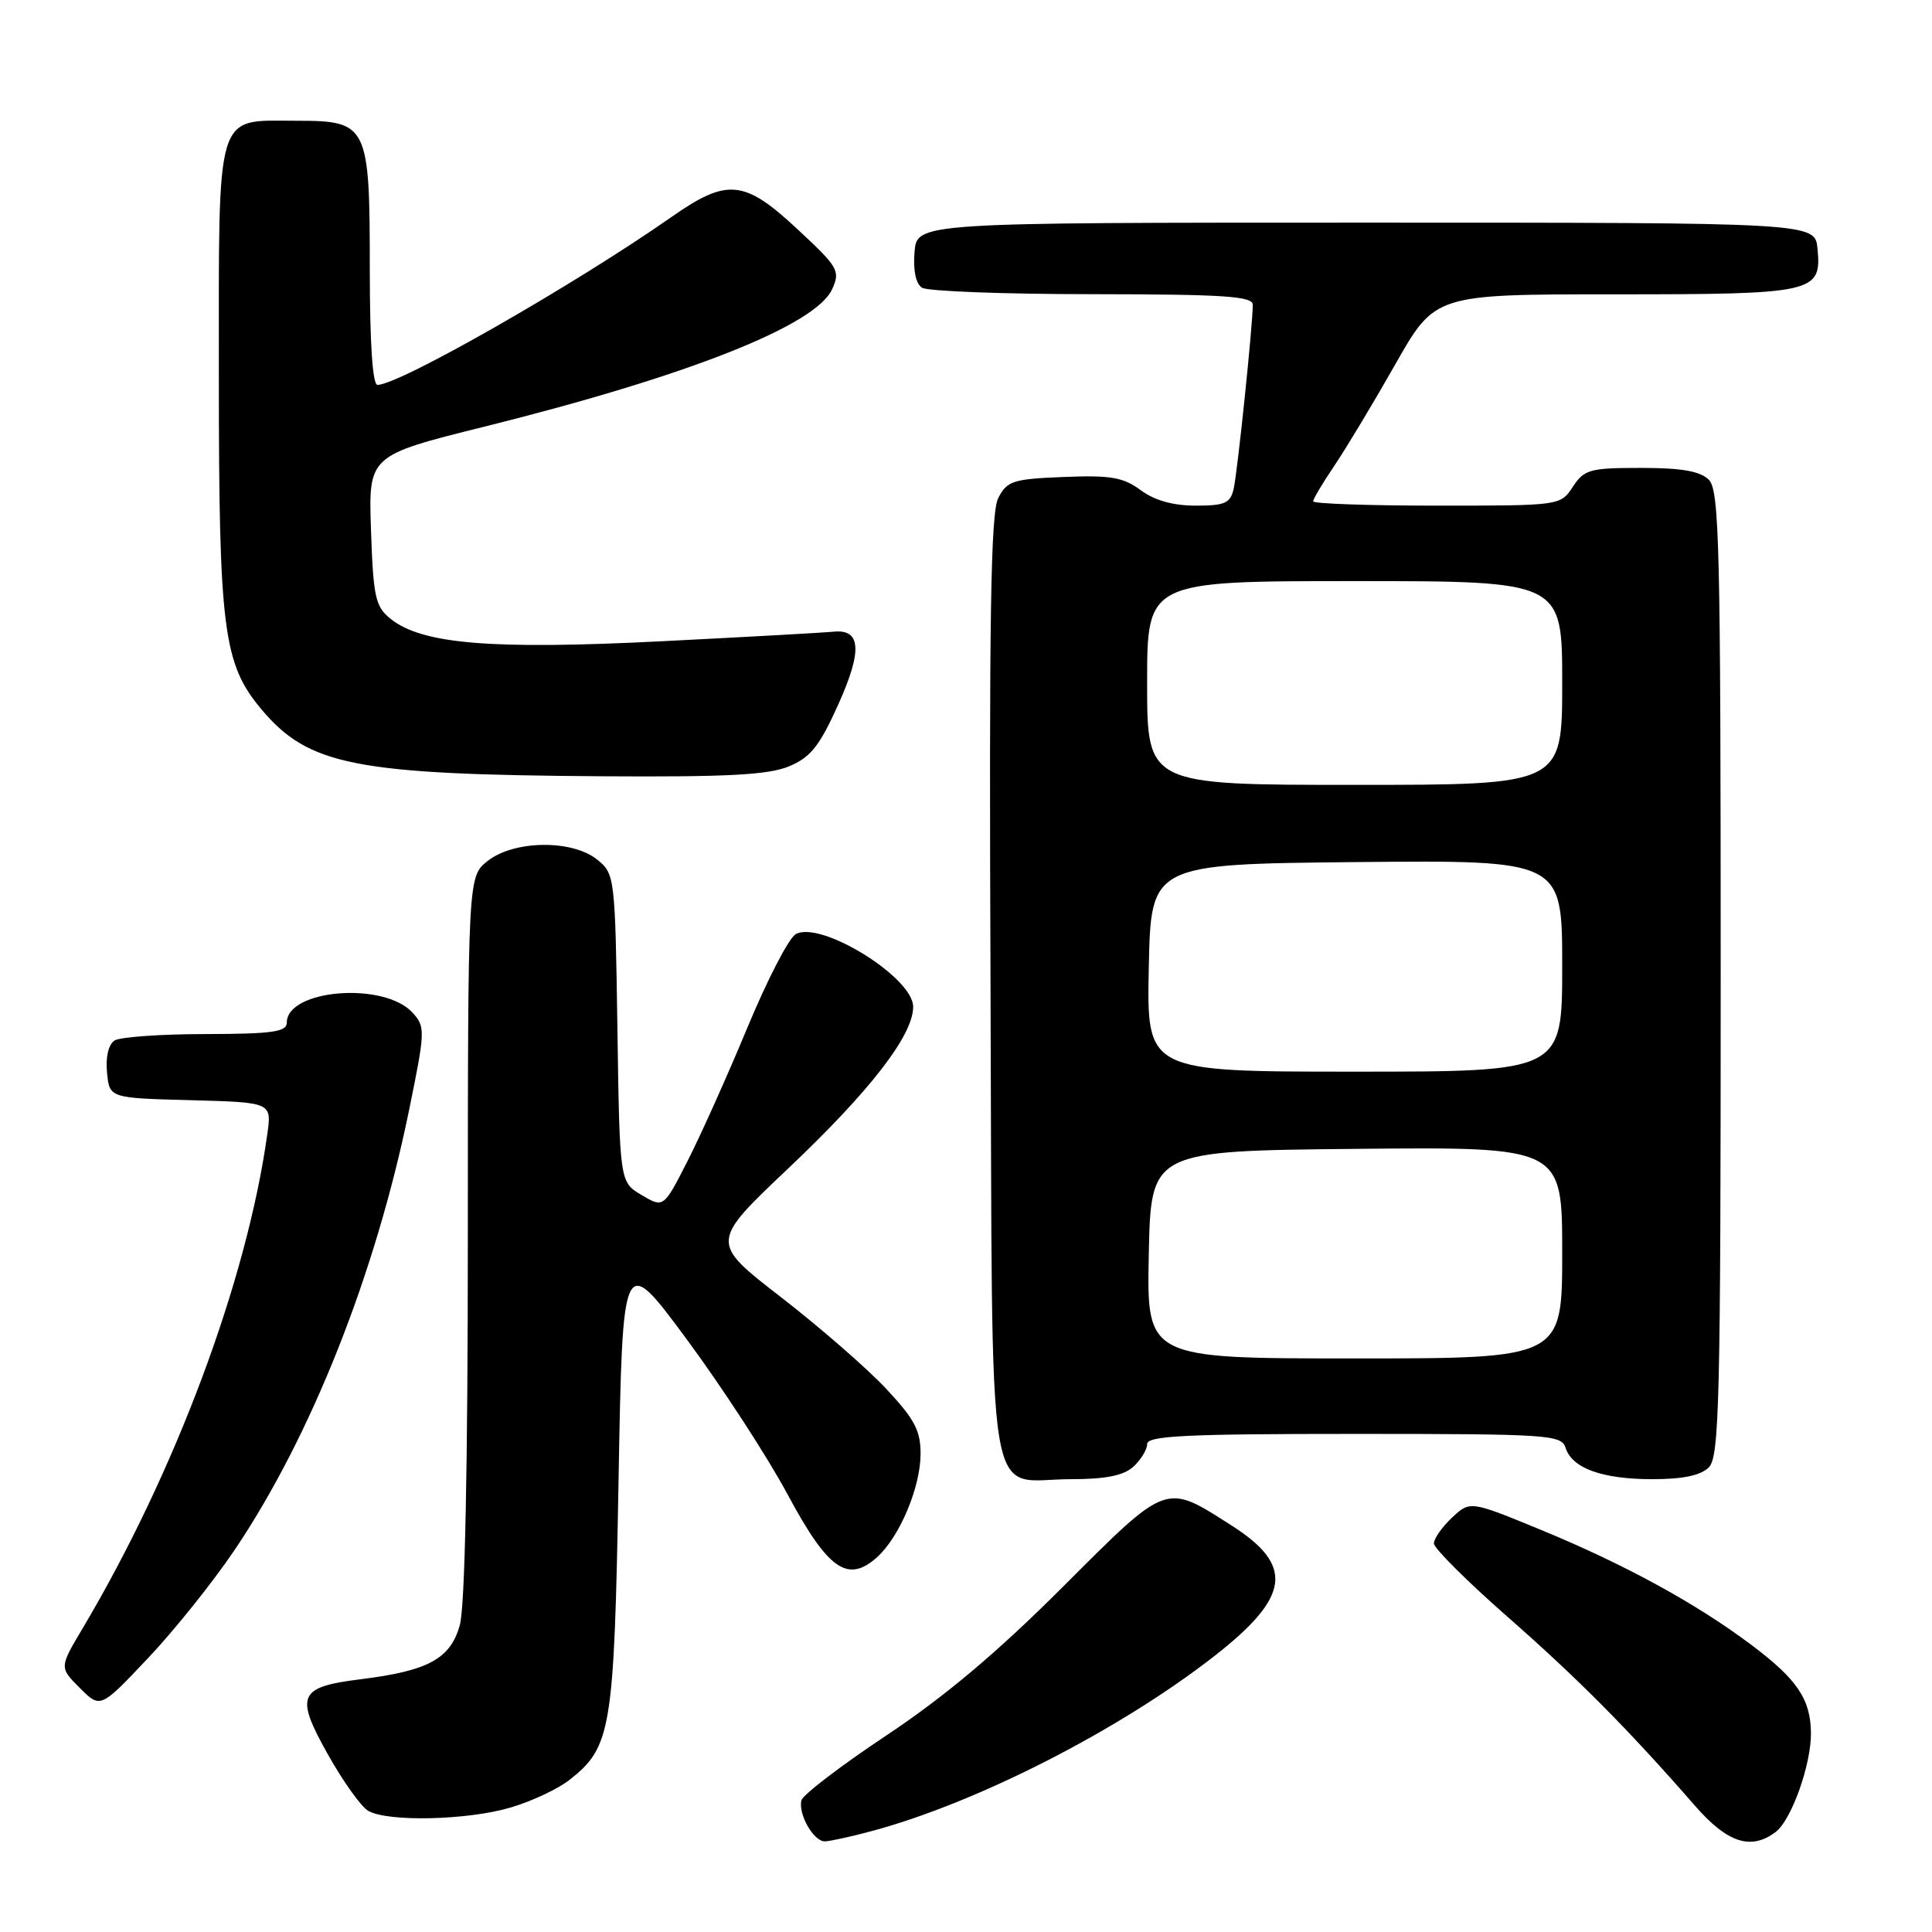 <?xml version="1.0" encoding="UTF-8" standalone="no"?>
<!DOCTYPE svg PUBLIC "-//W3C//DTD SVG 1.1//EN" "http://www.w3.org/Graphics/SVG/1.1/DTD/svg11.dtd" >
<svg xmlns="http://www.w3.org/2000/svg" xmlns:xlink="http://www.w3.org/1999/xlink" version="1.1" viewBox="0 0 256 256">
 <g >
 <path fill="currentColor"
d=" M 115.50 242.63 C 129.49 238.88 148.45 229.18 160.97 219.39 C 170.96 211.57 171.50 207.44 163.21 202.15 C 154.34 196.48 154.79 196.32 140.88 210.22 C 132.18 218.92 125.23 224.77 117.50 229.92 C 111.45 233.94 106.36 237.83 106.19 238.56 C 105.75 240.40 107.81 244.00 109.29 243.99 C 109.95 243.98 112.75 243.37 115.50 242.63 Z  M 235.28 242.75 C 237.37 241.19 240.01 233.77 239.96 229.62 C 239.91 225.14 238.14 222.52 232.07 217.96 C 224.74 212.46 215.31 207.30 204.17 202.71 C 194.79 198.85 194.79 198.85 192.39 201.10 C 191.08 202.34 190.00 203.87 190.00 204.51 C 190.00 205.15 194.39 209.53 199.75 214.23 C 209.11 222.45 215.77 229.15 224.61 239.29 C 228.91 244.21 232.01 245.21 235.28 242.75 Z  M 67.68 239.50 C 70.46 238.68 73.97 237.03 75.48 235.83 C 81.00 231.49 81.38 229.20 81.96 196.24 C 82.50 165.98 82.50 165.98 91.00 177.47 C 95.67 183.79 101.68 193.02 104.34 197.98 C 109.70 207.97 112.30 209.82 116.18 206.37 C 119.17 203.71 121.95 197.15 121.98 192.71 C 122.00 189.57 121.21 188.07 117.42 184.02 C 114.90 181.32 108.62 175.86 103.47 171.87 C 94.10 164.62 94.10 164.62 104.46 154.81 C 115.35 144.49 121.00 137.17 121.00 133.40 C 121.00 129.51 108.74 121.93 105.44 123.78 C 104.53 124.28 101.67 129.82 99.06 136.10 C 96.46 142.37 92.89 150.33 91.13 153.79 C 87.93 160.07 87.93 160.07 85.02 158.35 C 82.11 156.63 82.11 156.63 81.81 136.23 C 81.51 116.16 81.46 115.79 79.14 113.91 C 75.83 111.23 68.14 111.32 64.63 114.07 C 62.00 116.15 62.00 116.15 61.99 163.82 C 61.99 194.42 61.61 212.87 60.93 215.33 C 59.69 219.80 56.74 221.40 47.78 222.51 C 39.54 223.54 39.06 224.63 43.43 232.44 C 45.43 236.01 47.84 239.39 48.78 239.94 C 51.36 241.44 61.97 241.20 67.68 239.50 Z  M 31.06 205.42 C 41.22 190.36 49.77 168.81 54.22 147.02 C 56.35 136.61 56.37 136.06 54.68 134.20 C 50.92 130.04 38.00 131.07 38.00 135.52 C 38.00 136.73 36.06 137.00 27.25 137.02 C 21.34 137.02 15.90 137.41 15.18 137.87 C 14.38 138.38 13.98 140.06 14.18 142.10 C 14.50 145.50 14.50 145.50 25.26 145.78 C 36.01 146.07 36.01 146.07 35.42 150.28 C 32.70 169.73 23.22 195.10 10.97 215.73 C 7.86 220.95 7.86 220.95 10.58 223.67 C 13.30 226.39 13.30 226.39 19.56 219.77 C 23.01 216.14 28.18 209.68 31.06 205.42 Z  M 150.17 194.35 C 151.18 193.43 152.00 192.08 152.00 191.35 C 152.00 190.25 157.12 190.00 179.43 190.00 C 205.24 190.00 206.90 190.11 207.45 191.85 C 208.31 194.56 212.31 196.00 218.98 196.00 C 222.99 196.00 225.36 195.50 226.43 194.43 C 227.82 193.03 228.00 185.72 228.00 129.00 C 228.00 72.28 227.82 64.97 226.43 63.57 C 225.28 62.43 222.85 62.00 217.45 62.00 C 210.66 62.00 209.91 62.21 208.41 64.50 C 206.77 67.00 206.76 67.00 190.38 67.00 C 181.37 67.00 174.00 66.74 174.00 66.43 C 174.00 66.12 175.27 63.98 176.83 61.68 C 178.38 59.38 182.01 53.34 184.90 48.25 C 190.15 39.00 190.15 39.00 213.88 39.00 C 240.49 39.00 241.38 38.80 240.83 32.96 C 240.50 29.50 240.50 29.50 181.00 29.50 C 121.50 29.50 121.50 29.50 121.18 33.40 C 120.98 35.84 121.35 37.61 122.18 38.13 C 122.91 38.59 133.06 38.98 144.75 38.98 C 162.25 39.00 166.00 39.25 166.00 40.39 C 166.00 43.04 163.98 62.51 163.47 64.75 C 163.04 66.68 162.31 67.00 158.44 67.00 C 155.45 67.00 152.98 66.31 151.15 64.95 C 148.83 63.24 147.17 62.95 140.97 63.20 C 134.21 63.47 133.44 63.72 132.27 66.00 C 131.27 67.97 131.05 81.84 131.25 130.83 C 131.54 202.56 130.47 196.00 141.86 196.00 C 146.49 196.00 148.87 195.53 150.17 194.35 Z  M 104.56 101.54 C 107.42 100.34 108.59 98.87 111.10 93.29 C 114.31 86.15 114.09 83.29 110.36 83.71 C 109.34 83.82 99.12 84.39 87.66 84.97 C 65.11 86.11 55.89 85.35 51.73 81.98 C 49.74 80.38 49.46 79.09 49.16 70.27 C 48.82 60.36 48.82 60.36 64.16 56.54 C 91.12 49.83 108.07 43.13 110.26 38.33 C 111.37 35.89 111.10 35.42 105.67 30.37 C 98.60 23.78 96.37 23.57 88.92 28.79 C 76.09 37.76 52.91 51.00 50.02 51.00 C 49.37 51.00 49.00 45.49 49.00 35.72 C 49.00 16.50 48.75 16.00 39.27 16.00 C 28.42 16.00 29.00 14.09 29.00 49.97 C 29.00 83.44 29.58 87.97 34.65 94.00 C 40.90 101.43 47.07 102.64 79.78 102.86 C 96.42 102.97 101.83 102.68 104.56 101.54 Z  M 152.22 166.25 C 152.50 152.50 152.50 152.50 179.75 152.23 C 207.00 151.97 207.00 151.97 207.00 165.98 C 207.00 180.00 207.00 180.00 179.47 180.00 C 151.94 180.00 151.94 180.00 152.22 166.25 Z  M 152.22 128.25 C 152.50 114.50 152.50 114.50 179.75 114.23 C 207.00 113.97 207.00 113.97 207.00 127.98 C 207.00 142.00 207.00 142.00 179.47 142.00 C 151.94 142.00 151.94 142.00 152.22 128.25 Z  M 152.00 90.50 C 152.00 77.00 152.00 77.00 179.50 77.00 C 207.00 77.00 207.00 77.00 207.00 90.50 C 207.00 104.00 207.00 104.00 179.50 104.00 C 152.00 104.00 152.00 104.00 152.00 90.50 Z "/>
</g>
</svg>